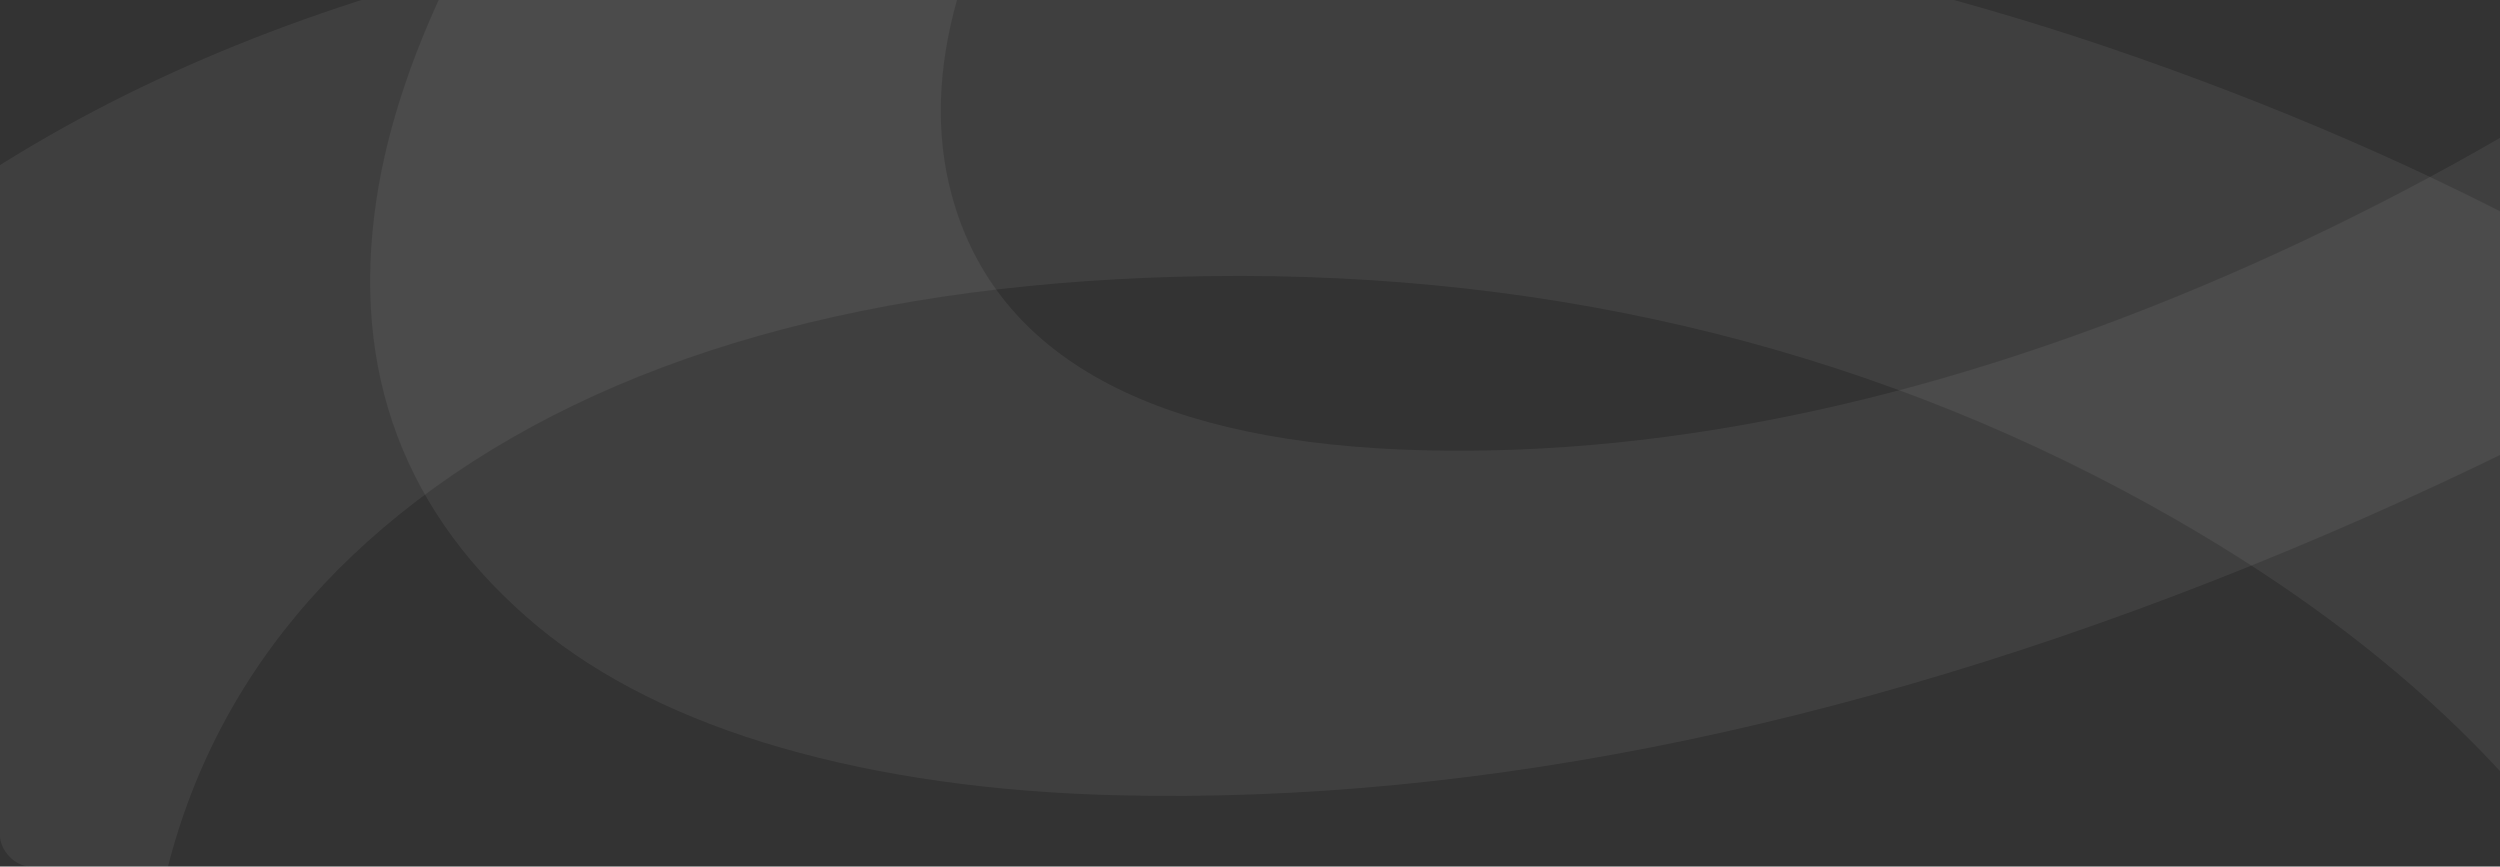 <svg xmlns="http://www.w3.org/2000/svg" xmlns:xlink="http://www.w3.org/1999/xlink" width="1933" height="670" viewBox="0 0 1933 670"><rect x="0" y="0" width="1933" height="670" fill="#333333" stroke="none"/><defs><style>.a,.c{fill:#fff;}.b{opacity:0.62;clip-path:url(#a);}.c{opacity:0.1;mix-blend-mode:hard-light;isolation:isolate;}</style><clipPath id="a"><rect class="a" width="1933" height="670" rx="24" transform="translate(0 0.459)"/></clipPath></defs><g class="b" transform="translate(0 -0.459)"><path class="c" d="M1736.8,238.17c-81.687,225.659-195.645,431.008-338.838,610.61-148.512,186.1-311.877,324.555-485.46,411.47-182.161,91.21-319.907,92.316-409.424,3.135-68.56-68.3-94.647-177.233-78.947-324.051L74.735,1277.317c1.448,71.4,11.471,135.747,31.191,191.722,44.813,127.205,133.9,205.627,264.776,233.05,62.032,12.81,132.981,10.93,210.626-5.48,78.026-16.485,161.156-46.615,247.074-89.635,252.993-126.676,492.5-326.362,711.837-593.347C1755.212,752,1926.8,454.479,2050.5,129.115Z" transform="matrix(0.883, 0.469, -0.469, 0.883, 886.523, -1192.115)"/><path class="c" d="M2352.766,190.911c-23.132,179.95-113.451,315.291-268.536,402.45-160.939,90.21-373.113,119.413-630.484,86.8-270.091-34.22-510.32-131.832-714.116-290.295C583.544,268.5,480.167,134.653,429.749-9.28L-1.828,97.421c40.4,76.515,92.049,151.717,156.212,225.027,145.809,166.6,343.144,313.379,586.5,436.222C856.12,816.7,979.16,865.587,1106.2,903.923c127.668,38.53,257.019,66.3,384.41,82.436,375.112,47.526,687.93,8.208,929.789-116.715,237.069-122.393,379.253-313.833,422.959-569.045Z" transform="translate(2468.81 685.168) rotate(172)"/></g></svg>